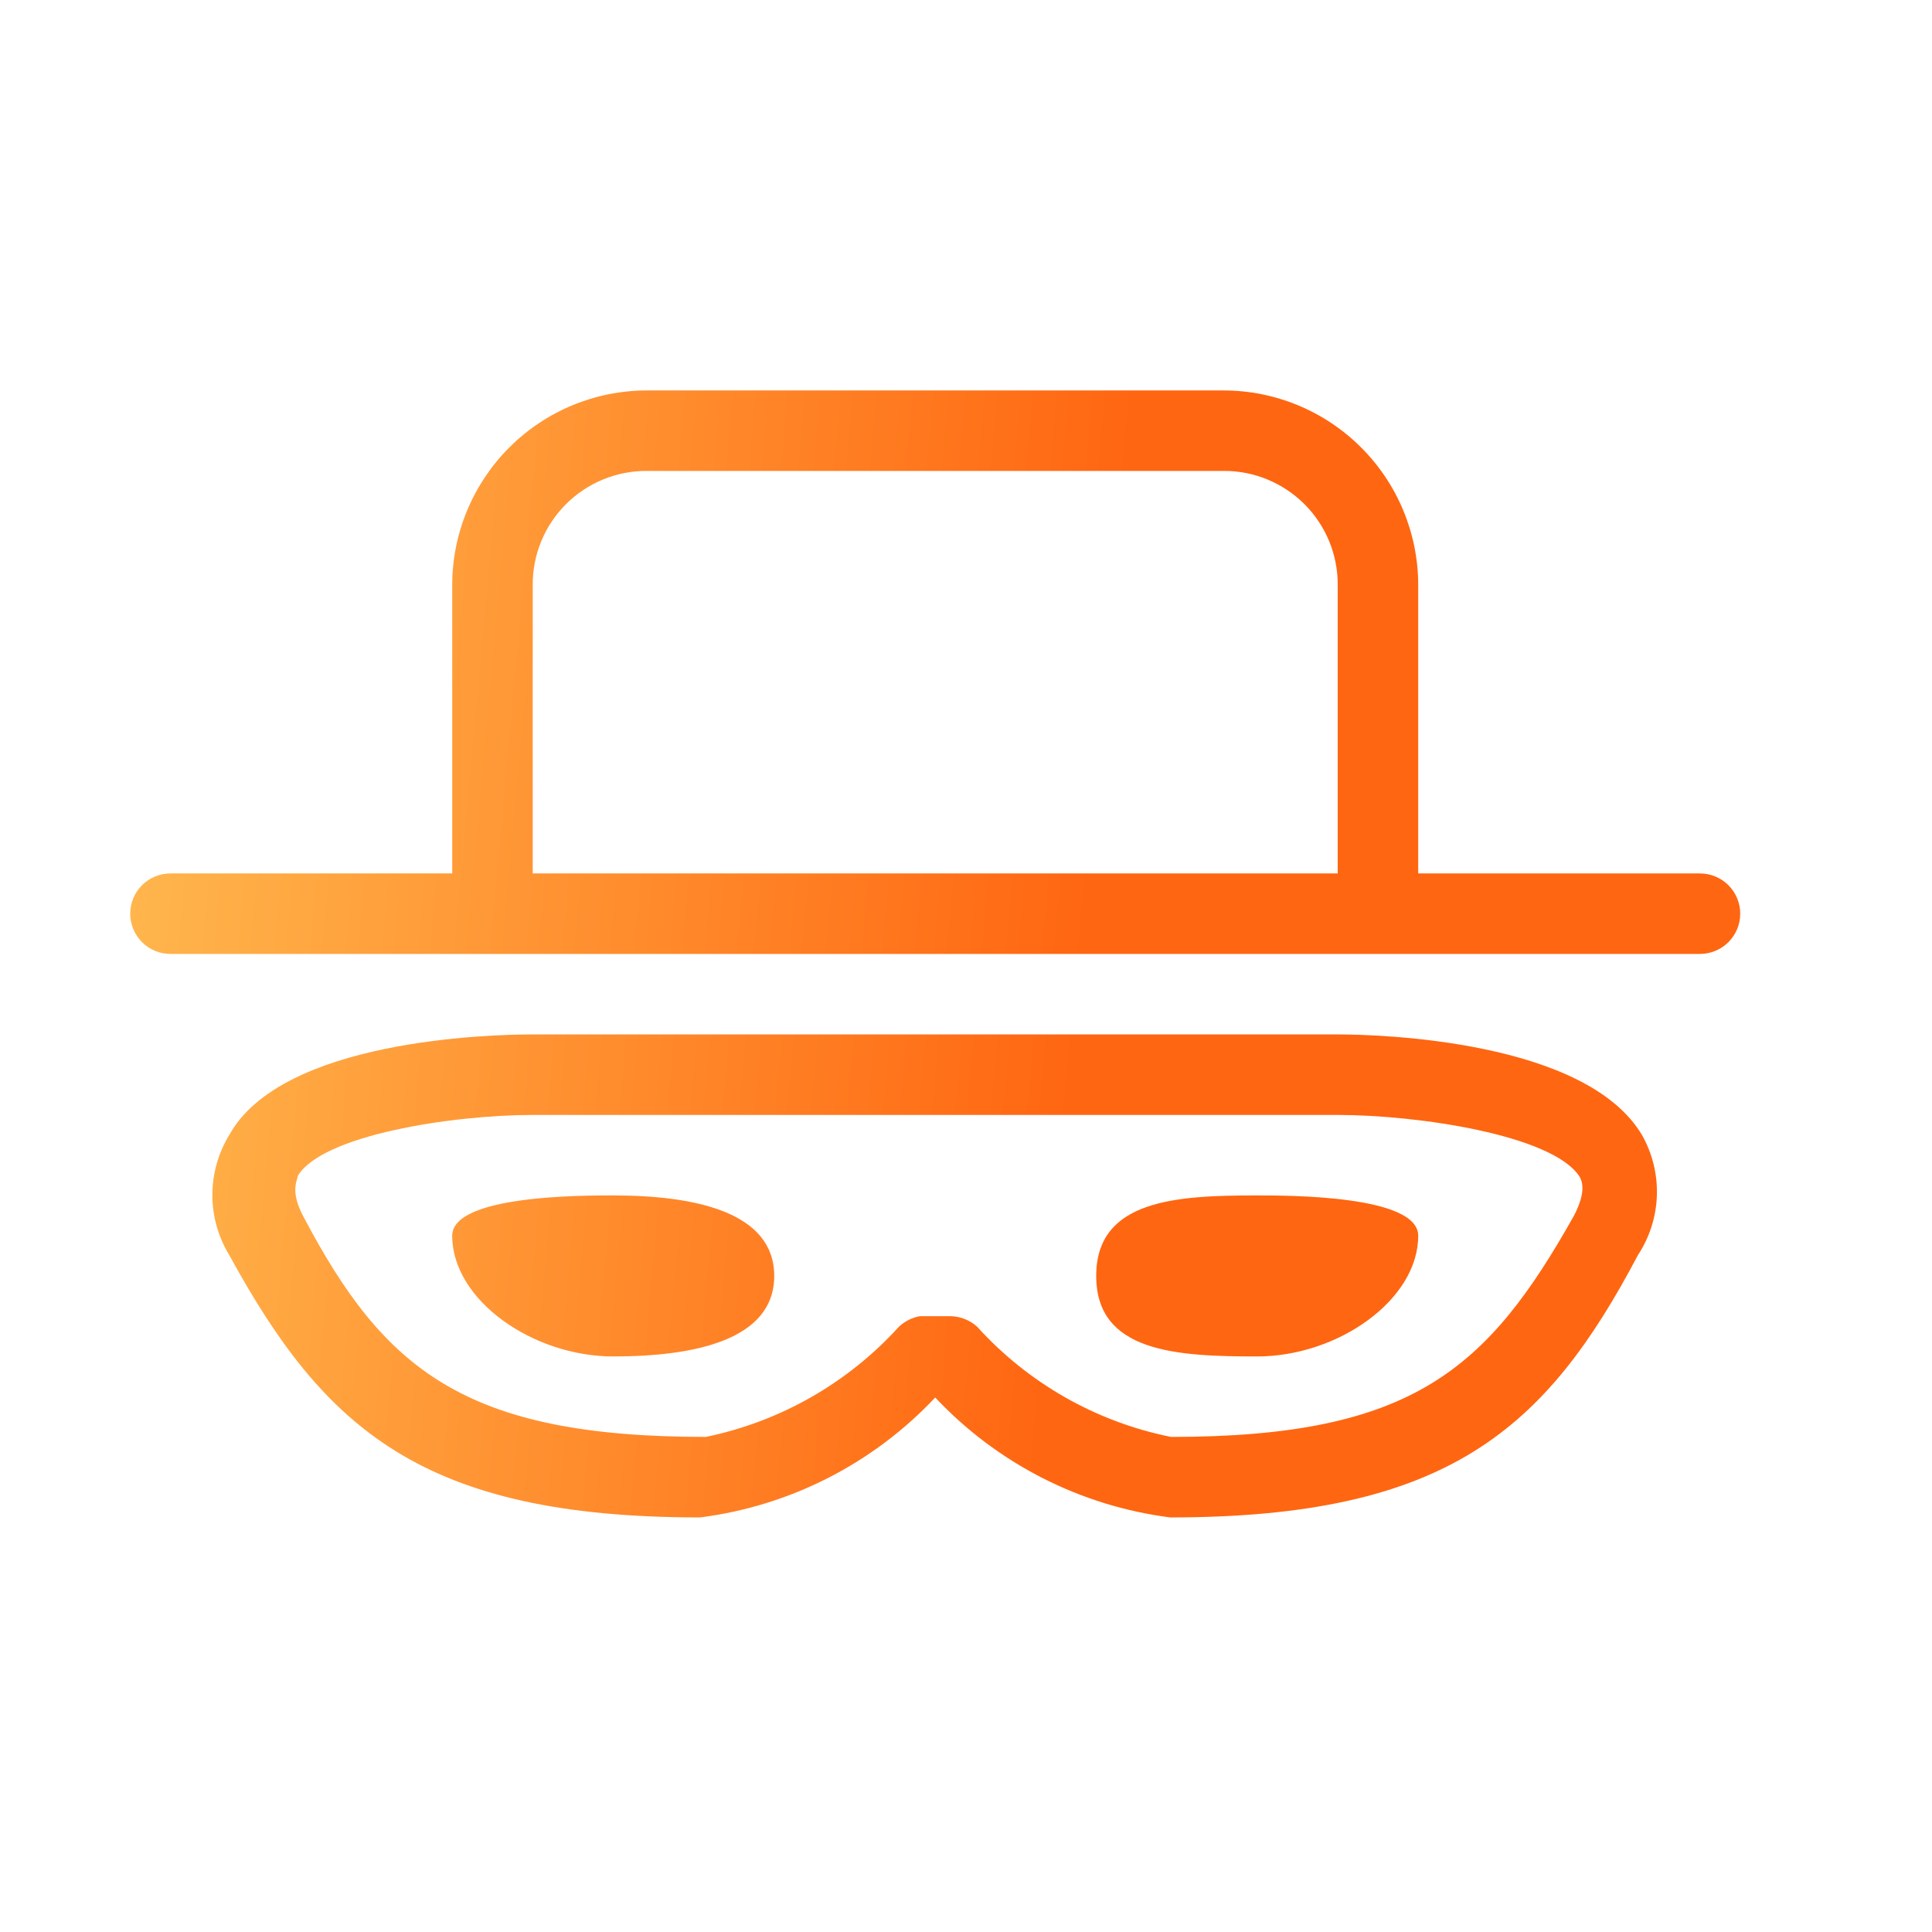 <svg width="76" height="76" viewBox="0 0 76 76" fill="none" xmlns="http://www.w3.org/2000/svg">
<path fill-rule="evenodd" clip-rule="evenodd" d="M53.544 17.603C54.982 19.04 55.789 20.989 55.789 23.022V34.359H66.872C67.292 34.359 67.695 34.526 67.992 34.822C68.289 35.119 68.456 35.522 68.456 35.942C68.456 36.362 68.289 36.765 67.992 37.062C67.695 37.358 67.292 37.525 66.872 37.525H6.706C6.286 37.525 5.883 37.358 5.586 37.062C5.289 36.765 5.122 36.362 5.122 35.942C5.122 35.522 5.289 35.119 5.586 34.822C5.883 34.526 6.286 34.359 6.706 34.359H17.789V23.022C17.789 20.989 18.596 19.04 20.034 17.603C21.471 16.166 23.42 15.359 25.452 15.359H48.126C50.158 15.359 52.107 16.166 53.544 17.603ZM21.289 21.296C21.065 21.844 20.951 22.43 20.956 23.022V34.359H52.622V23.022C52.627 22.43 52.513 21.844 52.289 21.296C52.064 20.749 51.733 20.251 51.315 19.833C50.896 19.415 50.399 19.084 49.851 18.859C49.304 18.634 48.717 18.521 48.126 18.525H25.452C24.861 18.521 24.274 18.634 23.727 18.859C23.179 19.084 22.682 19.415 22.263 19.833C21.845 20.251 21.514 20.749 21.289 21.296Z" fill="url(#paint0_linear_387_11139)"/>
<path d="M24.122 47.025C22.856 47.025 17.789 47.025 17.789 48.609C17.789 51.142 20.956 53.359 24.122 53.359C27.289 53.359 30.456 52.725 30.456 50.192C30.456 47.659 27.289 47.025 24.122 47.025Z" fill="url(#paint1_linear_387_11139)"/>
<path d="M43.122 50.192C43.122 53.2 46.289 53.359 49.456 53.359C52.622 53.359 55.789 51.142 55.789 48.609C55.789 47.025 50.722 47.025 49.456 47.025C46.289 47.025 43.122 47.184 43.122 50.192Z" fill="url(#paint2_linear_387_11139)"/>
<path fill-rule="evenodd" clip-rule="evenodd" d="M36.789 54.974C39.23 57.572 42.499 59.24 46.036 59.692C56.961 59.692 60.824 56.209 64.434 49.369C64.892 48.673 65.149 47.864 65.177 47.032C65.205 46.199 65.002 45.375 64.592 44.65C62.376 40.914 54.237 40.692 52.622 40.692H20.956C19.214 40.692 11.076 40.914 9.017 44.65C8.584 45.361 8.354 46.177 8.354 47.01C8.354 47.842 8.584 48.658 9.017 49.369C12.754 56.209 16.617 59.692 27.542 59.692C31.079 59.24 34.348 57.572 36.789 54.974ZM38.436 52.187C38.148 51.929 37.777 51.783 37.391 51.775H36.187C35.879 51.83 35.593 51.973 35.364 52.187C33.355 54.403 30.694 55.922 27.764 56.525C18.264 56.525 15.097 53.865 11.931 47.849C11.495 47.028 11.619 46.602 11.683 46.386C11.697 46.335 11.709 46.295 11.709 46.265C12.659 44.65 17.789 43.859 20.956 43.859H52.622C55.789 43.859 61.046 44.65 62.122 46.265C62.217 46.424 62.439 46.835 61.901 47.849C58.512 53.865 55.567 56.525 46.067 56.525C43.124 55.935 40.449 54.414 38.436 52.187Z" fill="url(#paint3_linear_387_11139)"/>
<defs>
<linearGradient id="paint0_linear_387_11139" x1="5.954" y1="15.359" x2="44.322" y2="18.871" gradientUnits="userSpaceOnUse">
<stop stop-color="#FFB84E"/>
<stop offset="1" stop-color="#FF6611"/>
</linearGradient>
<linearGradient id="paint1_linear_387_11139" x1="5.954" y1="15.359" x2="44.322" y2="18.871" gradientUnits="userSpaceOnUse">
<stop stop-color="#FFB84E"/>
<stop offset="1" stop-color="#FF6611"/>
</linearGradient>
<linearGradient id="paint2_linear_387_11139" x1="5.954" y1="15.359" x2="44.322" y2="18.871" gradientUnits="userSpaceOnUse">
<stop stop-color="#FFB84E"/>
<stop offset="1" stop-color="#FF6611"/>
</linearGradient>
<linearGradient id="paint3_linear_387_11139" x1="5.954" y1="15.359" x2="44.322" y2="18.871" gradientUnits="userSpaceOnUse">
<stop stop-color="#FFB84E"/>
<stop offset="1" stop-color="#FF6611"/>
</linearGradient>
</defs>
</svg>
